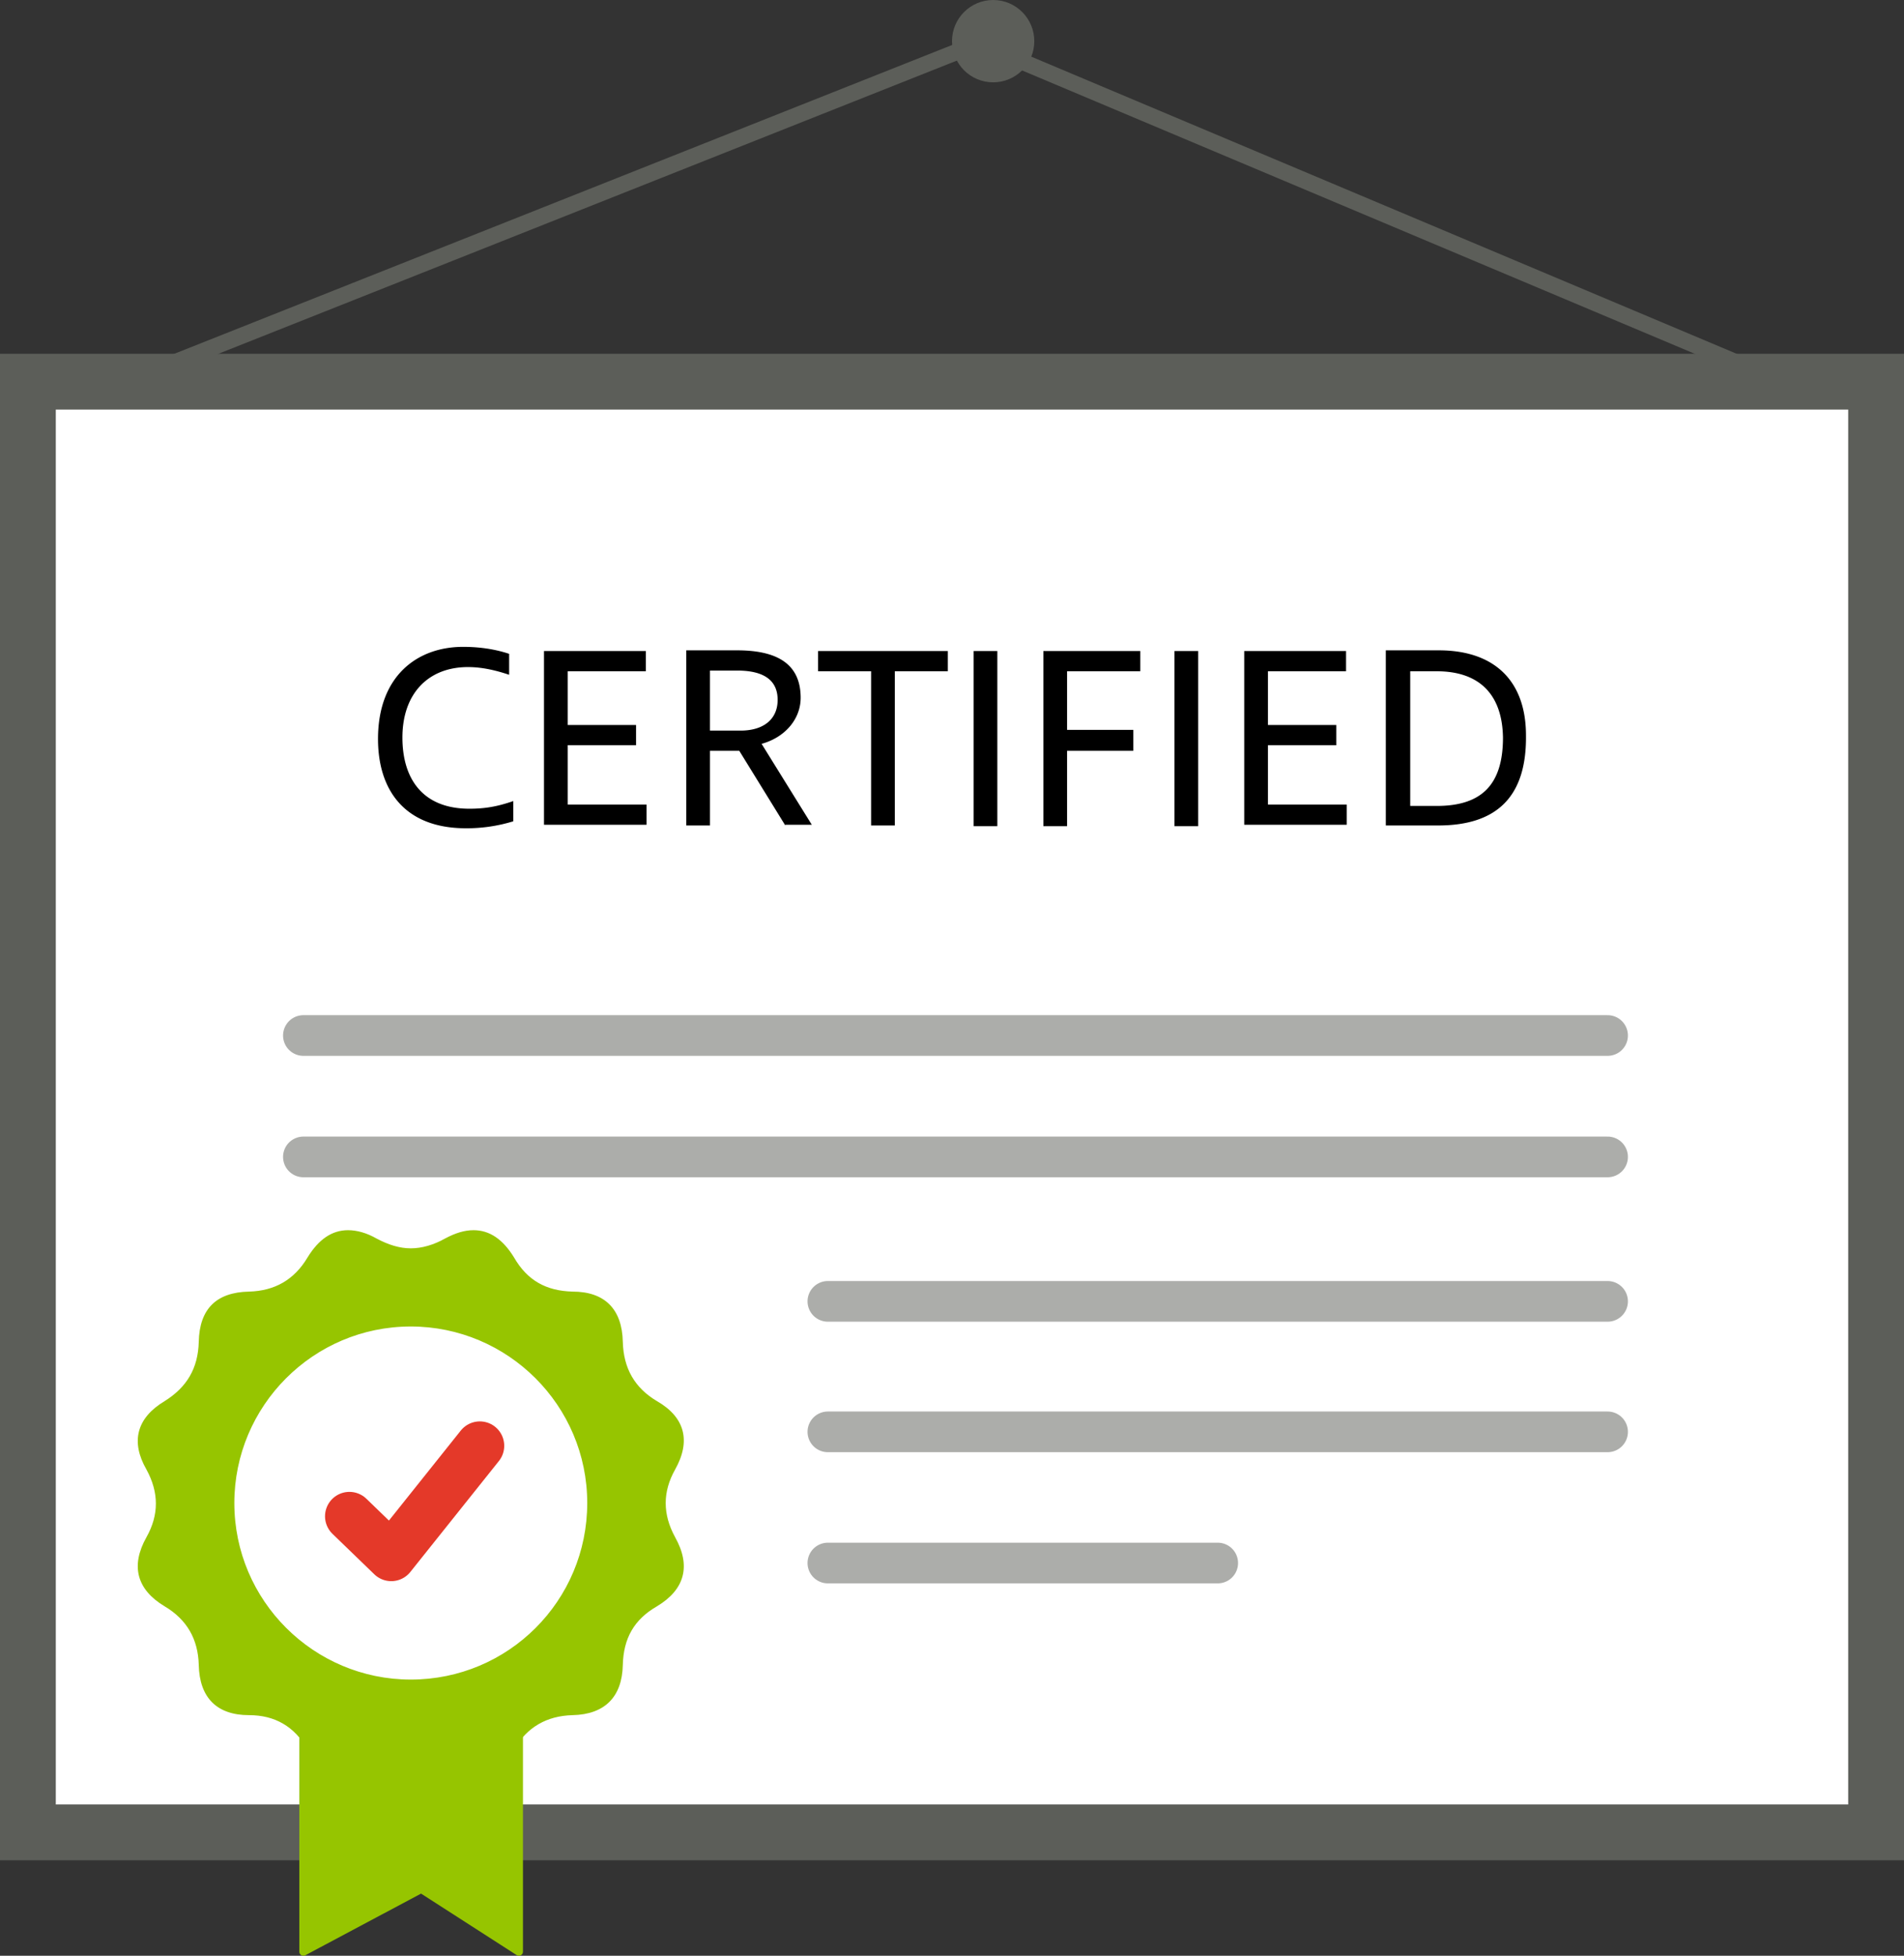 <svg xmlns="http://www.w3.org/2000/svg" width="234.147" height="240.394" viewBox="186.026 17.497 234.147 240.394"><rect x="186.026" y="17.497" width="234.147" height="240.394" fill="#333333" stroke="none"/><path fill="none" stroke="#5C5E59" stroke-width="2" stroke-miterlimit="10" d="M192.887 67.843l113.472-45.029 106.952 45.029"/><circle fill="#5C5E59" cx="308.16" cy="22.557" r="5.06"/><path fill="#FFF" d="M189.457 64.412h227.286v178.312H189.457z"/><path fill="#5C5E59" d="M413.311 67.843v171.451H192.887V67.843h220.424m6.862-6.862H186.026v185.173h234.146V60.981h.001z"/><path d="M243.576 99.491c-4.889 0-8.062 3.259-8.062 8.663 0 5.06 2.487 8.748 8.234 8.748 1.887 0 3.431-.257 5.403-.943v2.487a19.43 19.43 0 0 1-5.832.858c-7.548 0-10.807-4.717-10.807-10.978 0-7.719 4.803-11.321 10.464-11.321 2.23 0 4.117.343 5.661.858v2.573c-1.544-.516-3.26-.945-5.061-.945zm9.349-1.973h12.522v2.487h-9.606v6.604h8.405v2.487h-8.405v7.29h9.692v2.487h-12.608V97.518zm29.676 21.442l-5.661-9.177h-3.602v9.177h-2.916V97.433h6.261c4.975 0 7.805 1.715 7.805 5.832 0 2.659-1.973 4.889-4.803 5.661l6.175 9.949h-3.259v.085zm-.944-15.438c0-2.659-2.058-3.602-4.975-3.602h-3.345v7.376h3.516c2.918.086 4.804-1.287 4.804-3.774zm14.409 15.438h-2.916v-18.955h-6.518v-2.487h15.953v2.487h-6.518v18.955zm12.608-21.442v21.528h-2.916V97.518h2.916zm8.577 9.692h8.148v2.573h-8.148v9.263h-2.916V97.518h11.922v2.487h-9.006v7.205zm16.125-9.692v21.528h-2.916V97.518h2.916zm5.66 0h12.522v2.487h-9.606v6.604h8.405v2.487h-8.405v7.29h9.692v2.487h-12.608V97.518zm23.844 21.442h-6.433V97.433h6.518c6.861 0 10.721 3.774 10.721 10.464.086 7.461-3.516 11.063-10.806 11.063zm-.172-18.954h-3.259v16.553h3.259c5.575 0 8.148-2.659 8.148-8.405-.086-5.318-2.916-8.148-8.148-8.148z"/><g fill="#96C500"><path d="M228.91 235.434c-1.801 0-3.345-1.029-4.546-3.088-1.715-2.916-4.203-4.374-7.633-4.374-3.688-.086-5.746-2.058-5.746-5.746-.086-3.345-1.458-5.832-4.374-7.633-3.173-1.887-3.945-4.631-2.144-7.891 1.63-2.916 1.63-5.832 0-8.748-1.887-3.259-1.115-5.918 2.144-7.891 2.916-1.715 4.374-4.203 4.374-7.633.086-3.688 2.058-5.746 5.746-5.746 3.345-.086 5.832-1.458 7.633-4.374 1.201-2.058 2.745-3.088 4.546-3.088 1.029 0 2.144.343 3.259 1.029 1.458.858 2.916 1.201 4.374 1.201s2.916-.429 4.374-1.201c1.201-.686 2.316-1.029 3.259-1.029 1.801 0 3.345 1.029 4.546 3.088 1.715 2.916 4.203 4.374 7.633 4.374 3.688.086 5.746 2.058 5.746 5.746.086 3.345 1.458 5.918 4.374 7.633 3.259 1.973 3.945 4.546 2.144 7.891-1.63 2.916-1.63 5.832 0 8.748 1.887 3.259 1.115 5.918-2.144 7.891-2.916 1.715-4.374 4.203-4.374 7.633-.086 3.774-2.058 5.746-5.746 5.746-3.345 0-5.832 1.458-7.633 4.374-1.201 2.058-2.745 3.088-4.546 3.088-1.029 0-2.144-.343-3.259-1.029-1.458-.772-2.916-1.201-4.374-1.201s-2.916.429-4.374 1.201c-1.201.685-2.23 1.029-3.259 1.029zm7.633-55.235c-12.179 0-22.128 9.949-22.128 22.128s9.949 22.128 22.128 22.128 22.128-9.949 22.128-22.128c.001-12.265-9.949-22.128-22.128-22.128z"/><path d="M244.262 169.564c1.63 0 3.088.943 4.203 2.916 1.801 3.002 4.46 4.546 7.976 4.631 3.517 0 5.318 1.801 5.318 5.318.086 3.516 1.544 6.175 4.631 7.976 3.002 1.801 3.688 4.203 1.973 7.29-1.715 3.088-1.715 6.175 0 9.177 1.715 3.088 1.029 5.489-1.973 7.29-3.002 1.801-4.546 4.46-4.631 7.976-.086 3.517-1.801 5.318-5.318 5.318-3.516 0-6.175 1.544-7.976 4.631-1.115 1.887-2.573 2.916-4.203 2.916-.943 0-1.973-.343-3.088-.943-1.544-.858-3.088-1.287-4.631-1.287-1.544 0-3.088.429-4.631 1.287-1.115.6-2.144.943-3.088.943-1.63 0-3.088-.943-4.203-2.916-1.801-3.002-4.46-4.546-7.976-4.631-3.516 0-5.318-1.801-5.318-5.318-.086-3.516-1.544-6.175-4.631-7.976-3.002-1.801-3.688-4.203-1.973-7.29s1.715-6.09 0-9.177c-1.715-3.088-1.029-5.489 1.973-7.29 3.002-1.801 4.546-4.46 4.631-7.976.086-3.516 1.801-5.318 5.318-5.318 3.516-.086 6.175-1.544 7.976-4.631 1.115-1.887 2.573-2.916 4.203-2.916.943 0 1.973.343 3.088.943 1.544.858 3.088 1.287 4.631 1.287 1.544 0 3.088-.429 4.631-1.287 1.116-.6 2.145-.943 3.088-.943m-7.719 55.234c12.436 0 22.557-10.121 22.557-22.557 0-12.436-10.121-22.557-22.557-22.557-12.436 0-22.557 10.121-22.557 22.557.086 12.437 10.121 22.557 22.557 22.557m7.719-56.092v.858-.858c-1.115 0-2.23.343-3.516 1.029-1.372.772-2.83 1.201-4.203 1.201s-2.745-.429-4.203-1.201c-1.201-.686-2.402-1.029-3.516-1.029-1.973 0-3.602 1.115-4.975 3.345-1.63 2.745-4.031 4.117-7.205 4.203-4.031.086-6.09 2.144-6.175 6.175-.086 3.259-1.458 5.575-4.203 7.29-3.431 2.058-4.203 4.975-2.23 8.405 1.544 2.83 1.544 5.575 0 8.32-1.973 3.516-1.201 6.433 2.23 8.491 2.745 1.63 4.117 4.031 4.203 7.205.086 4.031 2.23 6.175 6.175 6.175 3.173 0 5.575 1.372 7.205 4.203 1.287 2.23 3.002 3.345 4.975 3.345 1.115 0 2.23-.343 3.516-1.029 1.372-.772 2.83-1.201 4.203-1.201s2.83.429 4.203 1.201c1.201.686 2.402 1.029 3.516 1.029 1.973 0 3.602-1.115 4.975-3.345 1.63-2.745 4.031-4.117 7.205-4.203 3.945-.086 6.09-2.23 6.175-6.175.086-3.259 1.372-5.575 4.203-7.205 3.431-2.058 4.203-4.975 2.23-8.491-1.544-2.83-1.544-5.575 0-8.32 1.973-3.516 1.201-6.433-2.23-8.405-2.745-1.63-4.117-4.031-4.203-7.29-.086-4.031-2.23-6.175-6.175-6.175-3.259-.086-5.575-1.372-7.205-4.203-1.372-2.23-3.002-3.345-4.975-3.345zm-7.719 55.235c-11.922 0-21.699-9.692-21.699-21.699 0-11.922 9.692-21.699 21.699-21.699 11.922 0 21.699 9.692 21.699 21.699.001 12.007-9.691 21.699-21.699 21.699z"/><path stroke="#96C500" stroke-linecap="round" stroke-linejoin="round" stroke-miterlimit="10" d="M223.335 226.342v31.048l14.495-7.719 12.007 7.719v-31.048"/></g><path fill="none" stroke="#E43929" stroke-width="6" stroke-linecap="round" stroke-linejoin="round" stroke-miterlimit="10" d="M228.996 203.871l5.146 4.974 10.892-13.637"/><path fill="none" stroke="#ACADAA" stroke-width="5" stroke-linecap="round" stroke-linejoin="round" stroke-miterlimit="10" d="M223.335 144.777h160.386M223.335 159.7h160.386m-95.888 17.754h95.888m-95.888 16.039h95.888m-95.888 16.124h47.944"/></svg>